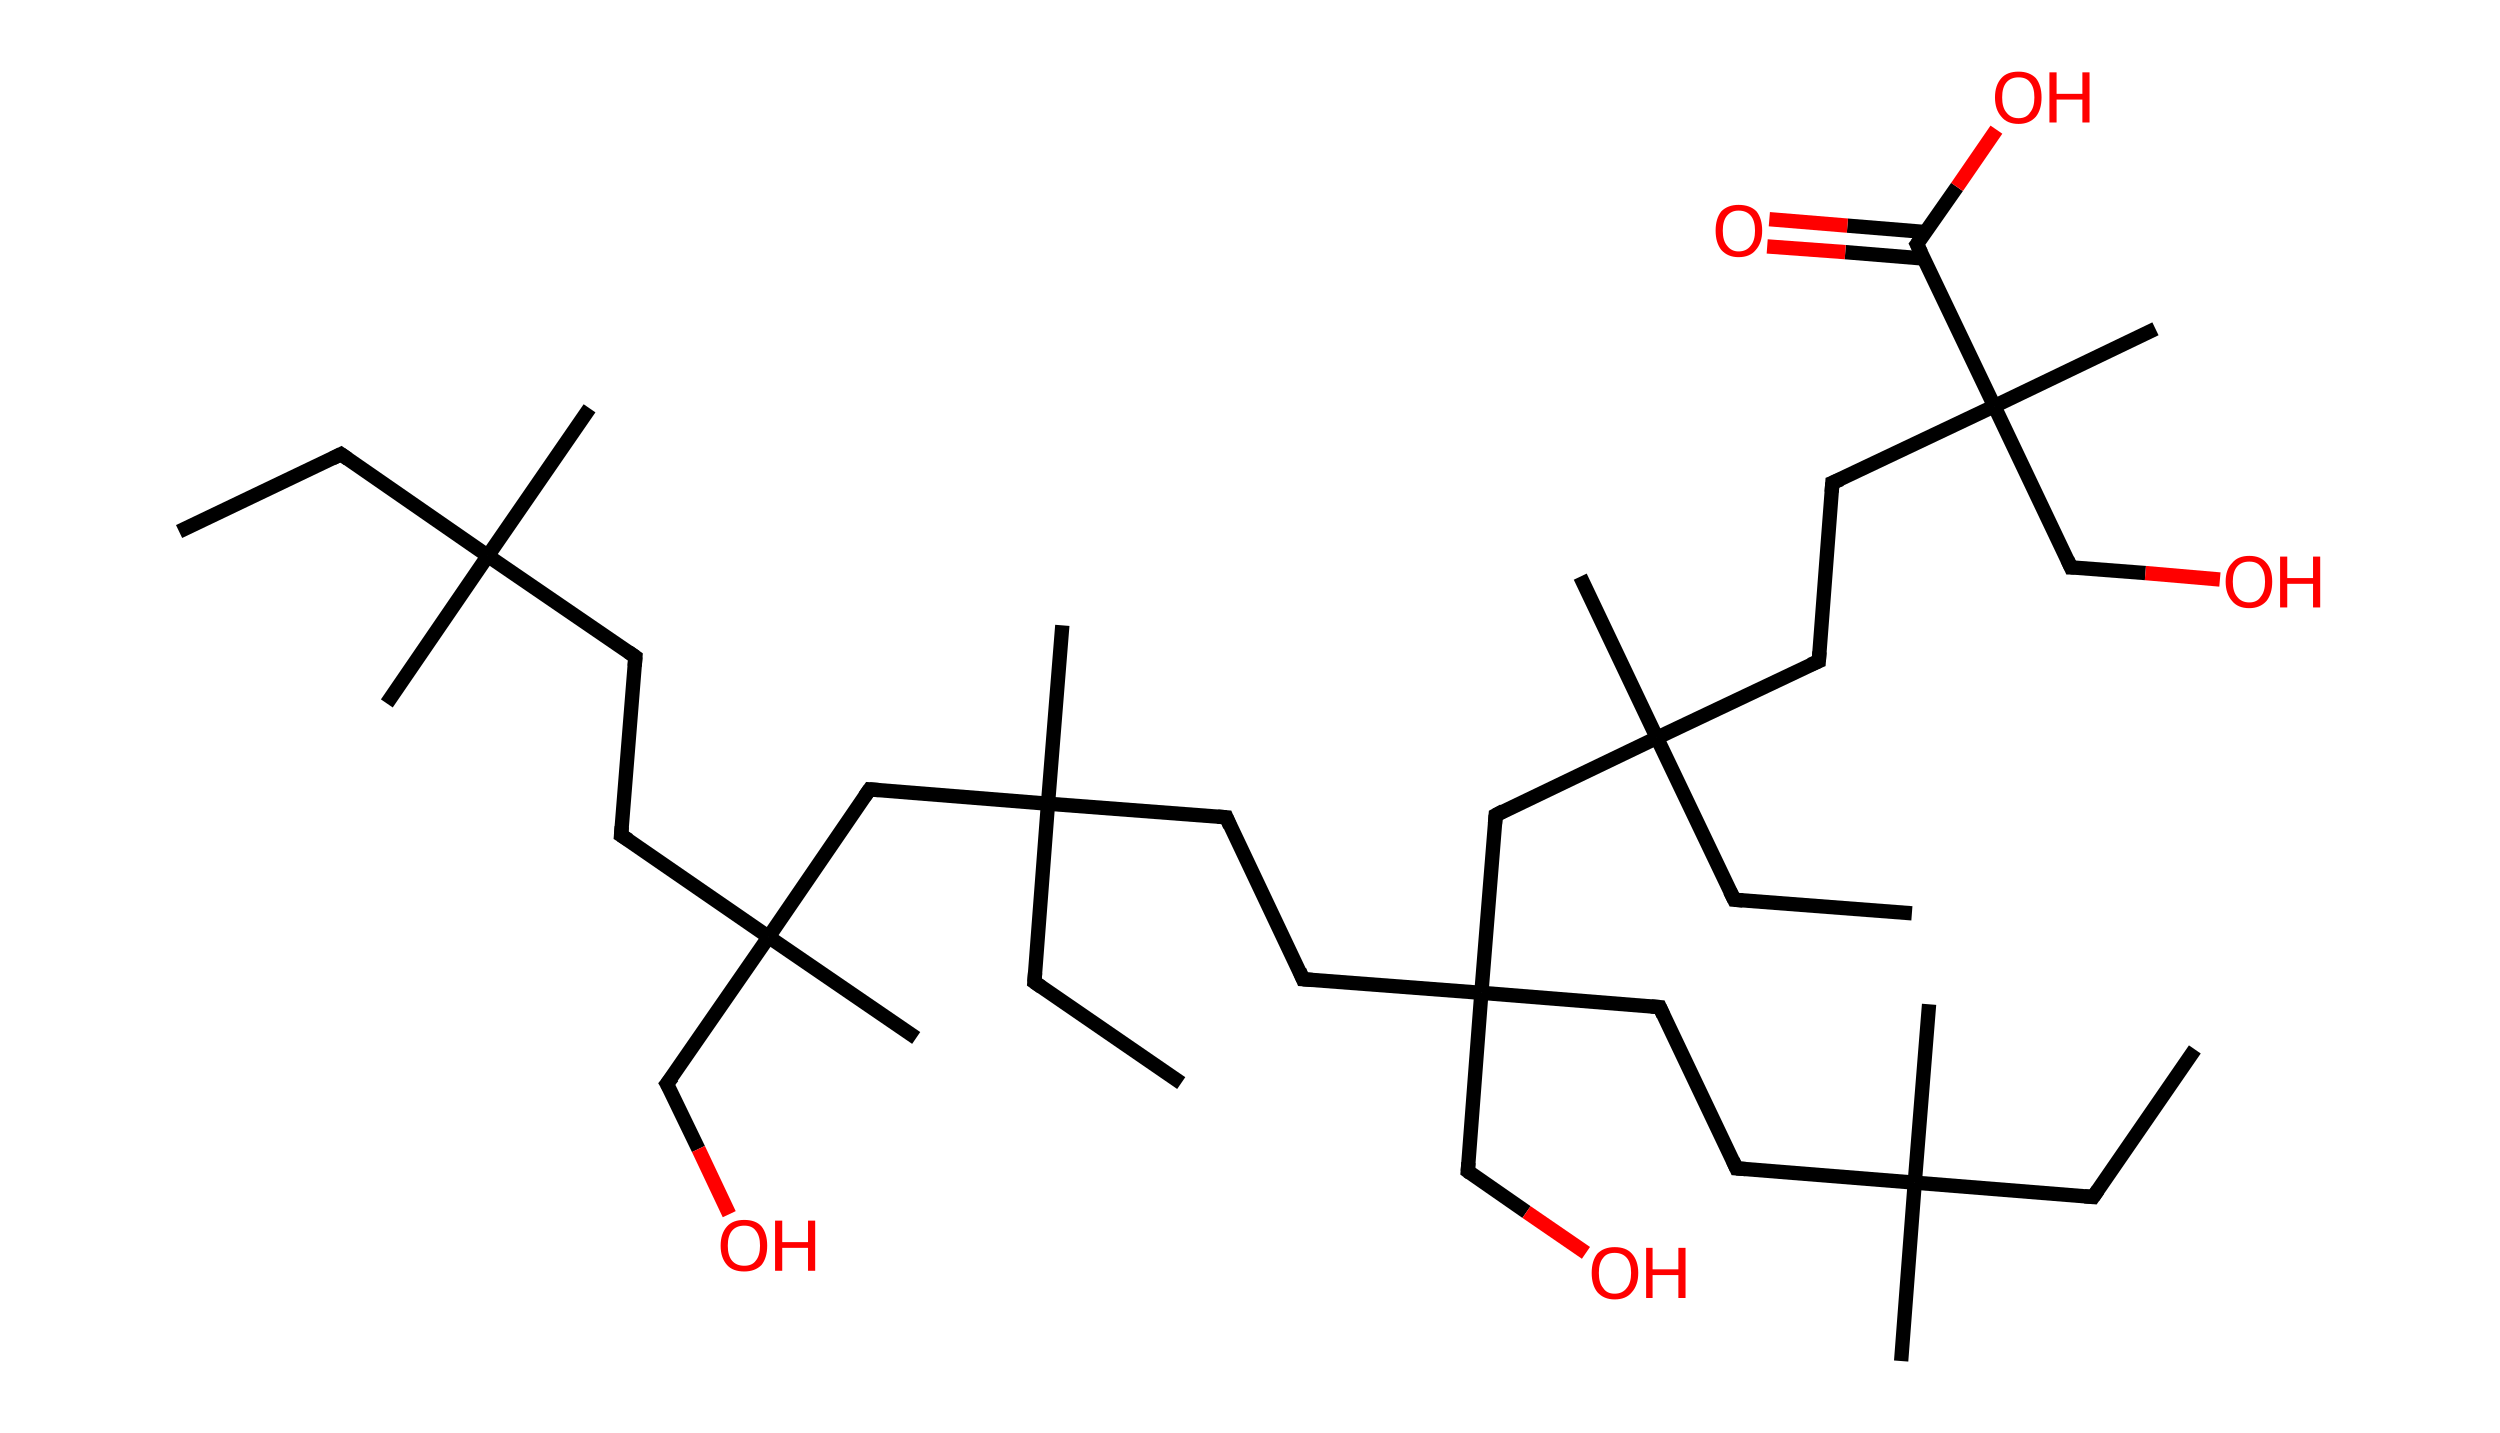 <?xml version='1.0' encoding='ASCII' standalone='yes'?>
<svg xmlns="http://www.w3.org/2000/svg" xmlns:rdkit="http://www.rdkit.org/xml" xmlns:xlink="http://www.w3.org/1999/xlink" version="1.1" baseProfile="full" xml:space="preserve" width="349px" height="200px" viewBox="0 0 349 200">
<!-- END OF HEADER -->
<rect style="opacity:1.0;fill:#FFFFFF;stroke:none" width="349.0" height="200.0" x="0.0" y="0.0"> </rect>
<path class="bond-0 atom-0 atom-1" d="M 25.0,74.2 L 47.6,63.4" style="fill:none;fill-rule:evenodd;stroke:#000000;stroke-width:2.0px;stroke-linecap:butt;stroke-linejoin:miter;stroke-opacity:1"/>
<path class="bond-1 atom-1 atom-2" d="M 47.6,63.4 L 68.1,77.6" style="fill:none;fill-rule:evenodd;stroke:#000000;stroke-width:2.0px;stroke-linecap:butt;stroke-linejoin:miter;stroke-opacity:1"/>
<path class="bond-2 atom-2 atom-3" d="M 68.1,77.6 L 54.0,98.2" style="fill:none;fill-rule:evenodd;stroke:#000000;stroke-width:2.0px;stroke-linecap:butt;stroke-linejoin:miter;stroke-opacity:1"/>
<path class="bond-3 atom-2 atom-4" d="M 68.1,77.6 L 82.3,57.0" style="fill:none;fill-rule:evenodd;stroke:#000000;stroke-width:2.0px;stroke-linecap:butt;stroke-linejoin:miter;stroke-opacity:1"/>
<path class="bond-4 atom-2 atom-5" d="M 68.1,77.6 L 88.7,91.7" style="fill:none;fill-rule:evenodd;stroke:#000000;stroke-width:2.0px;stroke-linecap:butt;stroke-linejoin:miter;stroke-opacity:1"/>
<path class="bond-5 atom-5 atom-6" d="M 88.7,91.7 L 86.7,116.6" style="fill:none;fill-rule:evenodd;stroke:#000000;stroke-width:2.0px;stroke-linecap:butt;stroke-linejoin:miter;stroke-opacity:1"/>
<path class="bond-6 atom-6 atom-7" d="M 86.7,116.6 L 107.3,130.8" style="fill:none;fill-rule:evenodd;stroke:#000000;stroke-width:2.0px;stroke-linecap:butt;stroke-linejoin:miter;stroke-opacity:1"/>
<path class="bond-7 atom-7 atom-8" d="M 107.3,130.8 L 127.9,144.9" style="fill:none;fill-rule:evenodd;stroke:#000000;stroke-width:2.0px;stroke-linecap:butt;stroke-linejoin:miter;stroke-opacity:1"/>
<path class="bond-8 atom-7 atom-9" d="M 107.3,130.8 L 93.1,151.3" style="fill:none;fill-rule:evenodd;stroke:#000000;stroke-width:2.0px;stroke-linecap:butt;stroke-linejoin:miter;stroke-opacity:1"/>
<path class="bond-9 atom-9 atom-10" d="M 93.1,151.3 L 97.5,160.4" style="fill:none;fill-rule:evenodd;stroke:#000000;stroke-width:2.0px;stroke-linecap:butt;stroke-linejoin:miter;stroke-opacity:1"/>
<path class="bond-9 atom-9 atom-10" d="M 97.5,160.4 L 101.8,169.5" style="fill:none;fill-rule:evenodd;stroke:#FF0000;stroke-width:2.0px;stroke-linecap:butt;stroke-linejoin:miter;stroke-opacity:1"/>
<path class="bond-10 atom-7 atom-11" d="M 107.3,130.8 L 121.4,110.2" style="fill:none;fill-rule:evenodd;stroke:#000000;stroke-width:2.0px;stroke-linecap:butt;stroke-linejoin:miter;stroke-opacity:1"/>
<path class="bond-11 atom-11 atom-12" d="M 121.4,110.2 L 146.3,112.2" style="fill:none;fill-rule:evenodd;stroke:#000000;stroke-width:2.0px;stroke-linecap:butt;stroke-linejoin:miter;stroke-opacity:1"/>
<path class="bond-12 atom-12 atom-13" d="M 146.3,112.2 L 148.3,87.3" style="fill:none;fill-rule:evenodd;stroke:#000000;stroke-width:2.0px;stroke-linecap:butt;stroke-linejoin:miter;stroke-opacity:1"/>
<path class="bond-13 atom-12 atom-14" d="M 146.3,112.2 L 144.4,137.1" style="fill:none;fill-rule:evenodd;stroke:#000000;stroke-width:2.0px;stroke-linecap:butt;stroke-linejoin:miter;stroke-opacity:1"/>
<path class="bond-14 atom-14 atom-15" d="M 144.4,137.1 L 164.9,151.2" style="fill:none;fill-rule:evenodd;stroke:#000000;stroke-width:2.0px;stroke-linecap:butt;stroke-linejoin:miter;stroke-opacity:1"/>
<path class="bond-15 atom-12 atom-16" d="M 146.3,112.2 L 171.2,114.1" style="fill:none;fill-rule:evenodd;stroke:#000000;stroke-width:2.0px;stroke-linecap:butt;stroke-linejoin:miter;stroke-opacity:1"/>
<path class="bond-16 atom-16 atom-17" d="M 171.2,114.1 L 181.9,136.7" style="fill:none;fill-rule:evenodd;stroke:#000000;stroke-width:2.0px;stroke-linecap:butt;stroke-linejoin:miter;stroke-opacity:1"/>
<path class="bond-17 atom-17 atom-18" d="M 181.9,136.7 L 206.8,138.6" style="fill:none;fill-rule:evenodd;stroke:#000000;stroke-width:2.0px;stroke-linecap:butt;stroke-linejoin:miter;stroke-opacity:1"/>
<path class="bond-18 atom-18 atom-19" d="M 206.8,138.6 L 204.9,163.5" style="fill:none;fill-rule:evenodd;stroke:#000000;stroke-width:2.0px;stroke-linecap:butt;stroke-linejoin:miter;stroke-opacity:1"/>
<path class="bond-19 atom-19 atom-20" d="M 204.9,163.5 L 213.1,169.2" style="fill:none;fill-rule:evenodd;stroke:#000000;stroke-width:2.0px;stroke-linecap:butt;stroke-linejoin:miter;stroke-opacity:1"/>
<path class="bond-19 atom-19 atom-20" d="M 213.1,169.2 L 221.4,174.9" style="fill:none;fill-rule:evenodd;stroke:#FF0000;stroke-width:2.0px;stroke-linecap:butt;stroke-linejoin:miter;stroke-opacity:1"/>
<path class="bond-20 atom-18 atom-21" d="M 206.8,138.6 L 231.7,140.6" style="fill:none;fill-rule:evenodd;stroke:#000000;stroke-width:2.0px;stroke-linecap:butt;stroke-linejoin:miter;stroke-opacity:1"/>
<path class="bond-21 atom-21 atom-22" d="M 231.7,140.6 L 242.4,163.1" style="fill:none;fill-rule:evenodd;stroke:#000000;stroke-width:2.0px;stroke-linecap:butt;stroke-linejoin:miter;stroke-opacity:1"/>
<path class="bond-22 atom-22 atom-23" d="M 242.4,163.1 L 267.3,165.1" style="fill:none;fill-rule:evenodd;stroke:#000000;stroke-width:2.0px;stroke-linecap:butt;stroke-linejoin:miter;stroke-opacity:1"/>
<path class="bond-23 atom-23 atom-24" d="M 267.3,165.1 L 265.4,190.0" style="fill:none;fill-rule:evenodd;stroke:#000000;stroke-width:2.0px;stroke-linecap:butt;stroke-linejoin:miter;stroke-opacity:1"/>
<path class="bond-24 atom-23 atom-25" d="M 267.3,165.1 L 269.3,140.2" style="fill:none;fill-rule:evenodd;stroke:#000000;stroke-width:2.0px;stroke-linecap:butt;stroke-linejoin:miter;stroke-opacity:1"/>
<path class="bond-25 atom-23 atom-26" d="M 267.3,165.1 L 292.2,167.1" style="fill:none;fill-rule:evenodd;stroke:#000000;stroke-width:2.0px;stroke-linecap:butt;stroke-linejoin:miter;stroke-opacity:1"/>
<path class="bond-26 atom-26 atom-27" d="M 292.2,167.1 L 306.4,146.5" style="fill:none;fill-rule:evenodd;stroke:#000000;stroke-width:2.0px;stroke-linecap:butt;stroke-linejoin:miter;stroke-opacity:1"/>
<path class="bond-27 atom-18 atom-28" d="M 206.8,138.6 L 208.8,113.8" style="fill:none;fill-rule:evenodd;stroke:#000000;stroke-width:2.0px;stroke-linecap:butt;stroke-linejoin:miter;stroke-opacity:1"/>
<path class="bond-28 atom-28 atom-29" d="M 208.8,113.8 L 231.3,103.0" style="fill:none;fill-rule:evenodd;stroke:#000000;stroke-width:2.0px;stroke-linecap:butt;stroke-linejoin:miter;stroke-opacity:1"/>
<path class="bond-29 atom-29 atom-30" d="M 231.3,103.0 L 220.6,80.5" style="fill:none;fill-rule:evenodd;stroke:#000000;stroke-width:2.0px;stroke-linecap:butt;stroke-linejoin:miter;stroke-opacity:1"/>
<path class="bond-30 atom-29 atom-31" d="M 231.3,103.0 L 242.1,125.6" style="fill:none;fill-rule:evenodd;stroke:#000000;stroke-width:2.0px;stroke-linecap:butt;stroke-linejoin:miter;stroke-opacity:1"/>
<path class="bond-31 atom-31 atom-32" d="M 242.1,125.6 L 266.9,127.5" style="fill:none;fill-rule:evenodd;stroke:#000000;stroke-width:2.0px;stroke-linecap:butt;stroke-linejoin:miter;stroke-opacity:1"/>
<path class="bond-32 atom-29 atom-33" d="M 231.3,103.0 L 253.9,92.3" style="fill:none;fill-rule:evenodd;stroke:#000000;stroke-width:2.0px;stroke-linecap:butt;stroke-linejoin:miter;stroke-opacity:1"/>
<path class="bond-33 atom-33 atom-34" d="M 253.9,92.3 L 255.8,67.4" style="fill:none;fill-rule:evenodd;stroke:#000000;stroke-width:2.0px;stroke-linecap:butt;stroke-linejoin:miter;stroke-opacity:1"/>
<path class="bond-34 atom-34 atom-35" d="M 255.8,67.4 L 278.4,56.7" style="fill:none;fill-rule:evenodd;stroke:#000000;stroke-width:2.0px;stroke-linecap:butt;stroke-linejoin:miter;stroke-opacity:1"/>
<path class="bond-35 atom-35 atom-36" d="M 278.4,56.7 L 300.9,45.9" style="fill:none;fill-rule:evenodd;stroke:#000000;stroke-width:2.0px;stroke-linecap:butt;stroke-linejoin:miter;stroke-opacity:1"/>
<path class="bond-36 atom-35 atom-37" d="M 278.4,56.7 L 289.1,79.2" style="fill:none;fill-rule:evenodd;stroke:#000000;stroke-width:2.0px;stroke-linecap:butt;stroke-linejoin:miter;stroke-opacity:1"/>
<path class="bond-37 atom-37 atom-38" d="M 289.1,79.2 L 299.5,80.0" style="fill:none;fill-rule:evenodd;stroke:#000000;stroke-width:2.0px;stroke-linecap:butt;stroke-linejoin:miter;stroke-opacity:1"/>
<path class="bond-37 atom-37 atom-38" d="M 299.5,80.0 L 309.9,80.9" style="fill:none;fill-rule:evenodd;stroke:#FF0000;stroke-width:2.0px;stroke-linecap:butt;stroke-linejoin:miter;stroke-opacity:1"/>
<path class="bond-38 atom-35 atom-39" d="M 278.4,56.7 L 267.6,34.1" style="fill:none;fill-rule:evenodd;stroke:#000000;stroke-width:2.0px;stroke-linecap:butt;stroke-linejoin:miter;stroke-opacity:1"/>
<path class="bond-39 atom-39 atom-40" d="M 268.9,32.4 L 257.9,31.5" style="fill:none;fill-rule:evenodd;stroke:#000000;stroke-width:2.0px;stroke-linecap:butt;stroke-linejoin:miter;stroke-opacity:1"/>
<path class="bond-39 atom-39 atom-40" d="M 257.9,31.5 L 247.0,30.6" style="fill:none;fill-rule:evenodd;stroke:#FF0000;stroke-width:2.0px;stroke-linecap:butt;stroke-linejoin:miter;stroke-opacity:1"/>
<path class="bond-39 atom-39 atom-40" d="M 268.6,36.1 L 257.6,35.2" style="fill:none;fill-rule:evenodd;stroke:#000000;stroke-width:2.0px;stroke-linecap:butt;stroke-linejoin:miter;stroke-opacity:1"/>
<path class="bond-39 atom-39 atom-40" d="M 257.6,35.2 L 246.7,34.4" style="fill:none;fill-rule:evenodd;stroke:#FF0000;stroke-width:2.0px;stroke-linecap:butt;stroke-linejoin:miter;stroke-opacity:1"/>
<path class="bond-40 atom-39 atom-41" d="M 267.6,34.1 L 273.2,26.1" style="fill:none;fill-rule:evenodd;stroke:#000000;stroke-width:2.0px;stroke-linecap:butt;stroke-linejoin:miter;stroke-opacity:1"/>
<path class="bond-40 atom-39 atom-41" d="M 273.2,26.1 L 278.7,18.1" style="fill:none;fill-rule:evenodd;stroke:#FF0000;stroke-width:2.0px;stroke-linecap:butt;stroke-linejoin:miter;stroke-opacity:1"/>
<path d="M 46.4,64.0 L 47.6,63.4 L 48.6,64.1" style="fill:none;stroke:#000000;stroke-width:2.0px;stroke-linecap:butt;stroke-linejoin:miter;stroke-opacity:1;"/>
<path d="M 87.7,91.0 L 88.7,91.7 L 88.6,93.0" style="fill:none;stroke:#000000;stroke-width:2.0px;stroke-linecap:butt;stroke-linejoin:miter;stroke-opacity:1;"/>
<path d="M 86.8,115.4 L 86.7,116.6 L 87.8,117.3" style="fill:none;stroke:#000000;stroke-width:2.0px;stroke-linecap:butt;stroke-linejoin:miter;stroke-opacity:1;"/>
<path d="M 93.9,150.3 L 93.1,151.3 L 93.4,151.8" style="fill:none;stroke:#000000;stroke-width:2.0px;stroke-linecap:butt;stroke-linejoin:miter;stroke-opacity:1;"/>
<path d="M 120.7,111.2 L 121.4,110.2 L 122.7,110.3" style="fill:none;stroke:#000000;stroke-width:2.0px;stroke-linecap:butt;stroke-linejoin:miter;stroke-opacity:1;"/>
<path d="M 144.5,135.8 L 144.4,137.1 L 145.4,137.8" style="fill:none;stroke:#000000;stroke-width:2.0px;stroke-linecap:butt;stroke-linejoin:miter;stroke-opacity:1;"/>
<path d="M 170.0,114.0 L 171.2,114.1 L 171.7,115.3" style="fill:none;stroke:#000000;stroke-width:2.0px;stroke-linecap:butt;stroke-linejoin:miter;stroke-opacity:1;"/>
<path d="M 181.4,135.5 L 181.9,136.7 L 183.2,136.8" style="fill:none;stroke:#000000;stroke-width:2.0px;stroke-linecap:butt;stroke-linejoin:miter;stroke-opacity:1;"/>
<path d="M 205.0,162.3 L 204.9,163.5 L 205.3,163.8" style="fill:none;stroke:#000000;stroke-width:2.0px;stroke-linecap:butt;stroke-linejoin:miter;stroke-opacity:1;"/>
<path d="M 230.5,140.5 L 231.7,140.6 L 232.2,141.7" style="fill:none;stroke:#000000;stroke-width:2.0px;stroke-linecap:butt;stroke-linejoin:miter;stroke-opacity:1;"/>
<path d="M 241.9,162.0 L 242.4,163.1 L 243.7,163.2" style="fill:none;stroke:#000000;stroke-width:2.0px;stroke-linecap:butt;stroke-linejoin:miter;stroke-opacity:1;"/>
<path d="M 291.0,167.0 L 292.2,167.1 L 292.9,166.1" style="fill:none;stroke:#000000;stroke-width:2.0px;stroke-linecap:butt;stroke-linejoin:miter;stroke-opacity:1;"/>
<path d="M 208.7,115.0 L 208.8,113.8 L 209.9,113.2" style="fill:none;stroke:#000000;stroke-width:2.0px;stroke-linecap:butt;stroke-linejoin:miter;stroke-opacity:1;"/>
<path d="M 241.5,124.4 L 242.1,125.6 L 243.3,125.7" style="fill:none;stroke:#000000;stroke-width:2.0px;stroke-linecap:butt;stroke-linejoin:miter;stroke-opacity:1;"/>
<path d="M 252.7,92.8 L 253.9,92.3 L 254.0,91.0" style="fill:none;stroke:#000000;stroke-width:2.0px;stroke-linecap:butt;stroke-linejoin:miter;stroke-opacity:1;"/>
<path d="M 255.7,68.7 L 255.8,67.4 L 257.0,66.9" style="fill:none;stroke:#000000;stroke-width:2.0px;stroke-linecap:butt;stroke-linejoin:miter;stroke-opacity:1;"/>
<path d="M 288.6,78.1 L 289.1,79.2 L 289.6,79.2" style="fill:none;stroke:#000000;stroke-width:2.0px;stroke-linecap:butt;stroke-linejoin:miter;stroke-opacity:1;"/>
<path d="M 268.2,35.3 L 267.6,34.1 L 267.9,33.7" style="fill:none;stroke:#000000;stroke-width:2.0px;stroke-linecap:butt;stroke-linejoin:miter;stroke-opacity:1;"/>
<path class="atom-10" d="M 100.6 173.9 Q 100.6 172.2, 101.5 171.2 Q 102.3 170.3, 103.9 170.3 Q 105.5 170.3, 106.3 171.2 Q 107.1 172.2, 107.1 173.9 Q 107.1 175.6, 106.3 176.6 Q 105.4 177.5, 103.9 177.5 Q 102.3 177.5, 101.5 176.6 Q 100.6 175.6, 100.6 173.9 M 103.9 176.7 Q 105.0 176.7, 105.5 176.0 Q 106.1 175.3, 106.1 173.9 Q 106.1 172.5, 105.5 171.8 Q 105.0 171.1, 103.9 171.1 Q 102.8 171.1, 102.2 171.8 Q 101.6 172.5, 101.6 173.9 Q 101.6 175.3, 102.2 176.0 Q 102.8 176.7, 103.9 176.7 " fill="#FF0000"/>
<path class="atom-10" d="M 108.2 170.4 L 109.2 170.4 L 109.2 173.4 L 112.8 173.4 L 112.8 170.4 L 113.8 170.4 L 113.8 177.4 L 112.8 177.4 L 112.8 174.2 L 109.2 174.2 L 109.2 177.4 L 108.2 177.4 L 108.2 170.4 " fill="#FF0000"/>
<path class="atom-20" d="M 222.2 177.7 Q 222.2 176.0, 223.0 175.0 Q 223.9 174.1, 225.4 174.1 Q 227.0 174.1, 227.8 175.0 Q 228.7 176.0, 228.7 177.7 Q 228.7 179.4, 227.8 180.4 Q 227.0 181.4, 225.4 181.4 Q 223.9 181.4, 223.0 180.4 Q 222.2 179.4, 222.2 177.7 M 225.4 180.6 Q 226.5 180.6, 227.1 179.8 Q 227.7 179.1, 227.7 177.7 Q 227.7 176.3, 227.1 175.6 Q 226.5 174.9, 225.4 174.9 Q 224.3 174.9, 223.8 175.6 Q 223.2 176.3, 223.2 177.7 Q 223.2 179.1, 223.8 179.8 Q 224.3 180.6, 225.4 180.6 " fill="#FF0000"/>
<path class="atom-20" d="M 229.8 174.2 L 230.7 174.2 L 230.7 177.2 L 234.3 177.2 L 234.3 174.2 L 235.3 174.2 L 235.3 181.2 L 234.3 181.2 L 234.3 178.0 L 230.7 178.0 L 230.7 181.2 L 229.8 181.2 L 229.8 174.2 " fill="#FF0000"/>
<path class="atom-38" d="M 310.7 81.2 Q 310.7 79.5, 311.6 78.6 Q 312.4 77.6, 314.0 77.6 Q 315.6 77.6, 316.4 78.6 Q 317.2 79.5, 317.2 81.2 Q 317.2 82.9, 316.4 83.9 Q 315.5 84.9, 314.0 84.9 Q 312.4 84.9, 311.6 83.9 Q 310.7 82.9, 310.7 81.2 M 314.0 84.1 Q 315.1 84.1, 315.6 83.3 Q 316.2 82.6, 316.2 81.2 Q 316.2 79.8, 315.6 79.1 Q 315.1 78.4, 314.0 78.4 Q 312.9 78.4, 312.3 79.1 Q 311.7 79.8, 311.7 81.2 Q 311.7 82.6, 312.3 83.3 Q 312.9 84.1, 314.0 84.1 " fill="#FF0000"/>
<path class="atom-38" d="M 318.3 77.7 L 319.3 77.7 L 319.3 80.7 L 322.9 80.7 L 322.9 77.7 L 323.9 77.7 L 323.9 84.8 L 322.9 84.8 L 322.9 81.5 L 319.3 81.5 L 319.3 84.8 L 318.3 84.8 L 318.3 77.7 " fill="#FF0000"/>
<path class="atom-40" d="M 239.5 32.2 Q 239.5 30.5, 240.3 29.5 Q 241.2 28.6, 242.7 28.6 Q 244.3 28.6, 245.2 29.5 Q 246.0 30.5, 246.0 32.2 Q 246.0 33.9, 245.1 34.9 Q 244.3 35.9, 242.7 35.9 Q 241.2 35.9, 240.3 34.9 Q 239.5 33.9, 239.5 32.2 M 242.7 35.1 Q 243.8 35.1, 244.4 34.3 Q 245.0 33.6, 245.0 32.2 Q 245.0 30.8, 244.4 30.1 Q 243.8 29.4, 242.7 29.4 Q 241.7 29.4, 241.1 30.1 Q 240.5 30.8, 240.5 32.2 Q 240.5 33.6, 241.1 34.3 Q 241.7 35.1, 242.7 35.1 " fill="#FF0000"/>
<path class="atom-41" d="M 278.5 13.6 Q 278.5 11.9, 279.4 10.9 Q 280.2 10.0, 281.8 10.0 Q 283.3 10.0, 284.2 10.9 Q 285.0 11.9, 285.0 13.6 Q 285.0 15.3, 284.2 16.3 Q 283.3 17.3, 281.8 17.3 Q 280.2 17.3, 279.4 16.3 Q 278.5 15.3, 278.5 13.6 M 281.8 16.5 Q 282.9 16.5, 283.4 15.7 Q 284.0 15.0, 284.0 13.6 Q 284.0 12.2, 283.4 11.5 Q 282.9 10.8, 281.8 10.8 Q 280.7 10.8, 280.1 11.5 Q 279.5 12.2, 279.5 13.6 Q 279.5 15.0, 280.1 15.7 Q 280.7 16.5, 281.8 16.5 " fill="#FF0000"/>
<path class="atom-41" d="M 286.1 10.1 L 287.1 10.1 L 287.1 13.1 L 290.7 13.1 L 290.7 10.1 L 291.7 10.1 L 291.7 17.1 L 290.7 17.1 L 290.7 13.9 L 287.1 13.9 L 287.1 17.1 L 286.1 17.1 L 286.1 10.1 " fill="#FF0000"/>
</svg>
